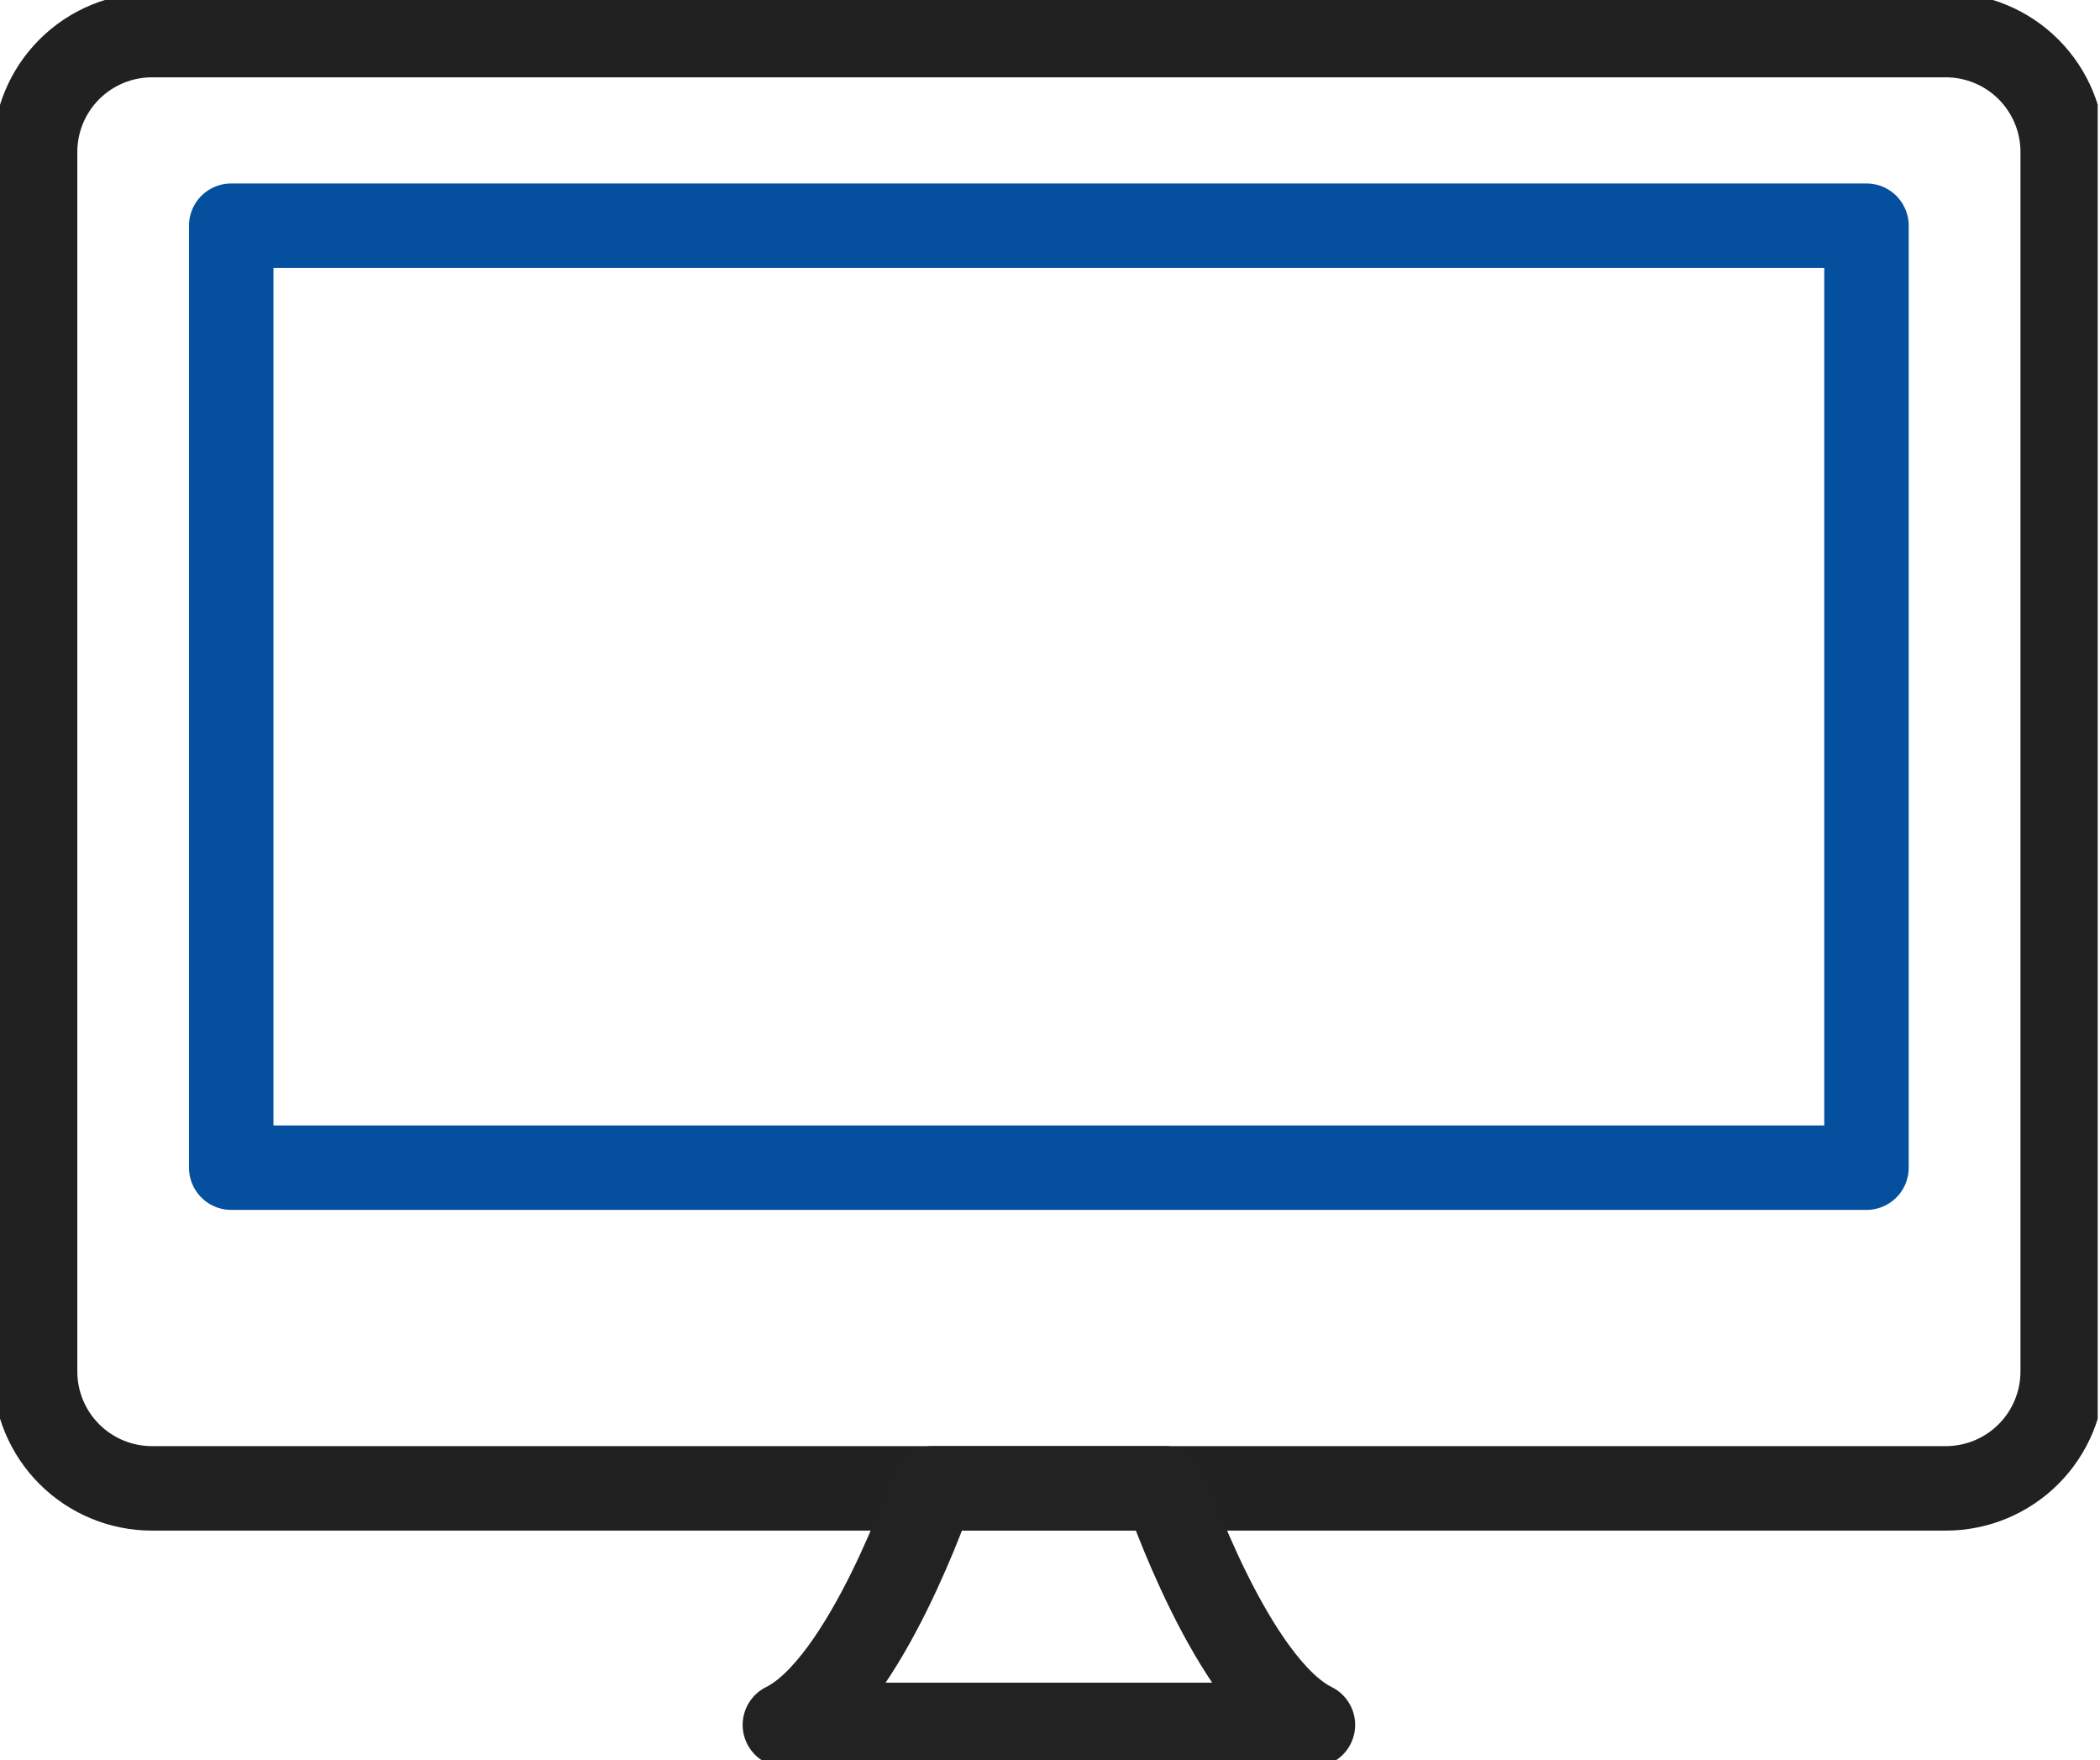 <svg width="179" height="150" viewBox="0 0 179 150" fill="none" xmlns="http://www.w3.org/2000/svg">
<g clip-path="url(#clip0_102_465)">
<path d="M165.855 126.852H12.957C10.313 126.852 7.778 125.802 5.909 123.933C4.04 122.064 2.99 119.529 2.99 116.885V12.957C2.99 10.313 4.04 7.778 5.909 5.909C7.778 4.04 10.313 2.99 12.957 2.99H165.855C168.499 2.99 171.034 4.04 172.903 5.909C174.772 7.778 175.822 10.313 175.822 12.957V116.885C175.822 119.529 174.772 122.064 172.903 123.933C171.034 125.802 168.499 126.852 165.855 126.852Z" stroke="#212121" stroke-width="7.2" stroke-linecap="round" stroke-linejoin="round"/>
<path d="M159.095 99.518H19.709V19.236H159.095V99.518Z" stroke="#05509E" stroke-width="7.2" stroke-linecap="round" stroke-linejoin="round"/>
<path d="M79.485 126.852H99.327C99.327 126.852 105 143.605 111.91 147.01H66.902C73.812 143.605 79.485 126.852 79.485 126.852Z" stroke="#222222" stroke-width="7.2" stroke-linecap="round" stroke-linejoin="round"/>
</g>
<defs>
<clipPath id="clip0_102_465">
<rect width="178.804" height="150" fill="white"/>
</clipPath>
</defs>
</svg>
